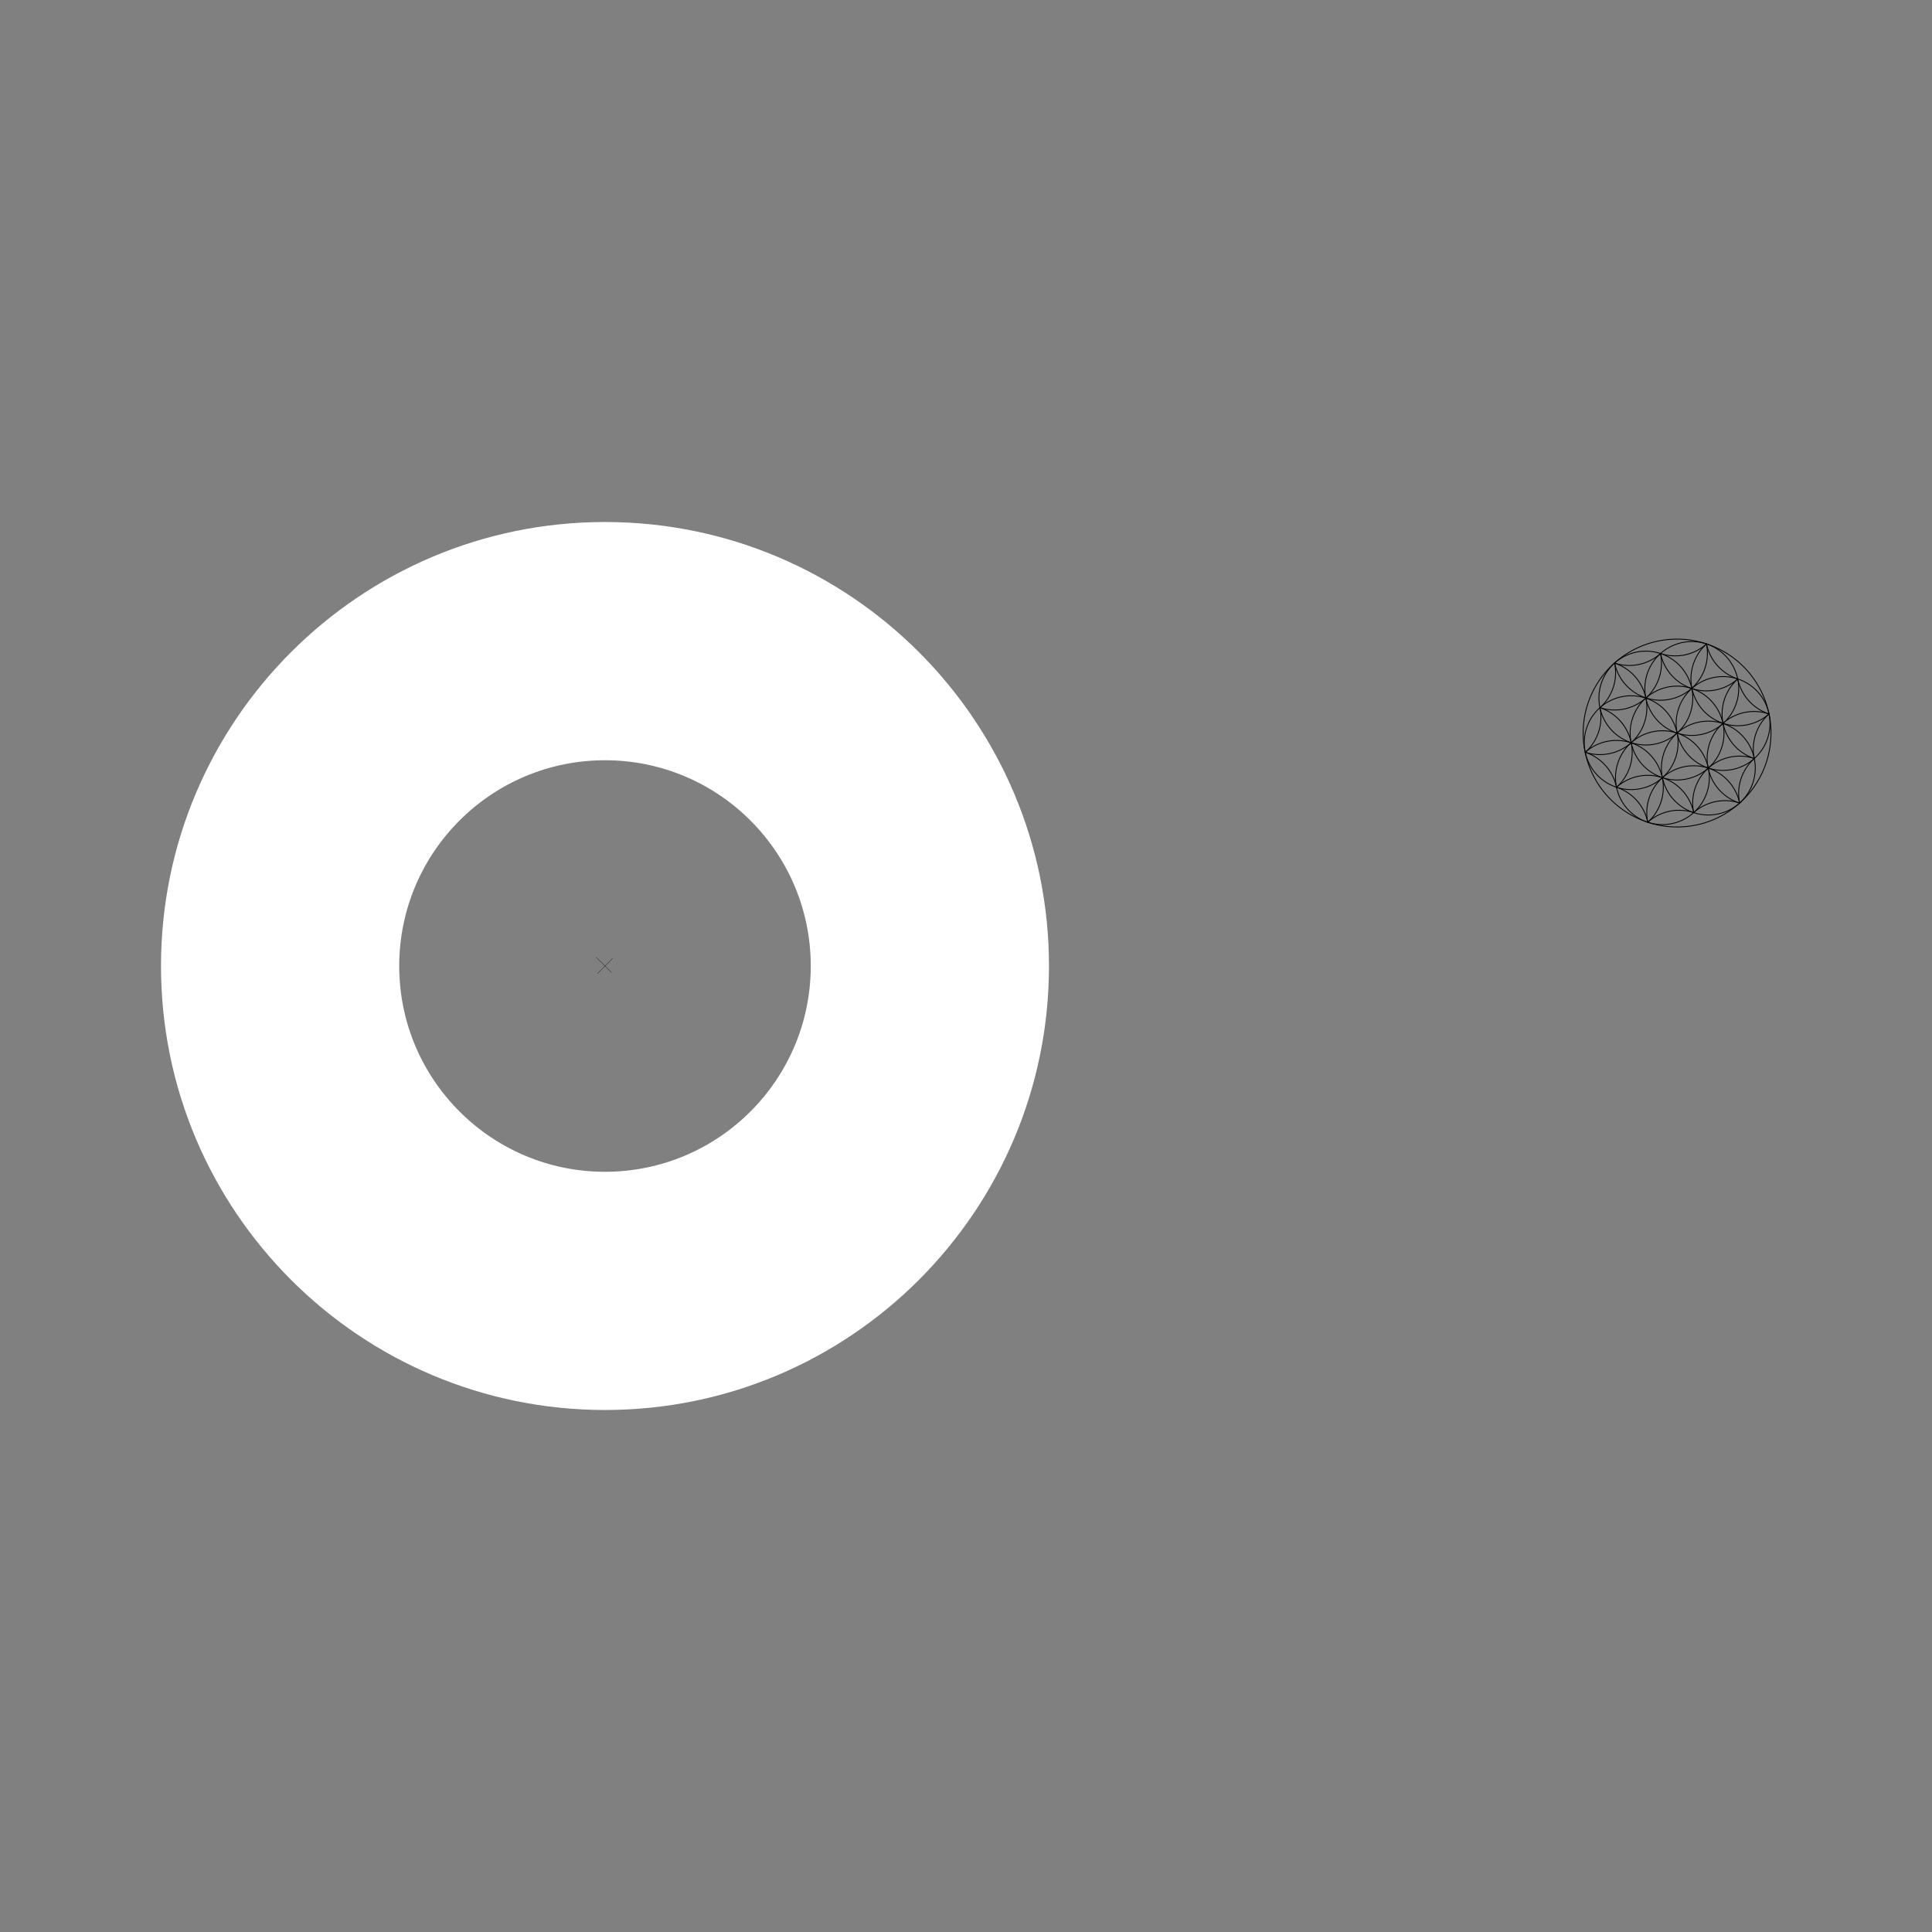 <svg:svg xmlns:dc="http://purl.org/dc/elements/1.1/" xmlns:ns2="http://web.resource.org/cc/" xmlns:rdf="http://www.w3.org/1999/02/22-rdf-syntax-ns#" xmlns:svg="http://www.w3.org/2000/svg" height="7645.539" id="svg2" version="1.0" viewBox="-6263.328 -2527.55 7645.539 7645.539" width="7645.539">
  <svg:rect x="-6263.328" y="-2527.55" width="7645.539" height="7645.539" fill="#808080" stroke="none"/>
  <svg:g id="layer1" transform="translate(-0 3.1735e-8)">
    <svg:g id="g6592" transform="translate(-1760,160)">
      <svg:path d="m-2109.2-621.78c-969.8 0-1757 787.14-1757 1757 0 969.9 787.2 1757 1757 1757 969.9 0 1757-787.1 1757-1757 0.04-969.84-787.1-1757-1757-1757zm0 942.78c449.5 0 814.3 364.8 814.3 814.3s-364.8 814.3-814.3 814.3-814.3-364.8-814.3-814.3 364.8-814.3 814.3-814.3z" fill="#fff" id="path4643" />
      <svg:g fill="none" id="g4225" stroke="#000" stroke-width=".333px" transform="matrix(3 0 0 3 -3043.5 -671.81)">
        <svg:path d="m300 590.93l20 20" id="path4227" />
        <svg:path d="m321.43 592.36l-20 20" id="path4229" />
      </svg:g>
    </svg:g>
    <svg:g fill="none" id="g2194" stroke="#000" stroke-linecap="round" stroke-linejoin="round" transform="matrix(.684 0 0 .684 160.39 -38.598)">
      <svg:path d="m582.86 602.36a271.43 271.43 0 1 1 -542.86 0 271.43 271.43 0 1 1 542.86 0z" id="path3139" stroke-width="5" />
      <svg:path d="m582.86 602.36a271.43 271.43 0 1 1 -542.86 0 271.43 271.43 0 1 1 542.86 0z" id="path4171" stroke-width="5" transform="translate(180.89 202.5)" />
      <svg:path d="m582.86 602.36a271.43 271.43 0 1 1 -542.86 0 271.43 271.43 0 1 1 542.86 0z" id="path4181" stroke-width="5" transform="translate(-84.821 258.04)" />
      <svg:path d="m582.86 602.36a271.43 271.43 0 1 1 -542.86 0 271.43 271.43 0 1 1 542.86 0z" id="path4191" stroke-width="5" transform="translate(-265.54 55.67)" />
      <svg:path d="m582.86 602.36a271.43 271.43 0 1 1 -542.86 0 271.43 271.43 0 1 1 542.86 0z" id="path4201" stroke-width="5" transform="translate(-180.71 -202.41)" />
      <svg:path d="m582.86 602.36a271.43 271.43 0 1 1 -542.86 0 271.43 271.43 0 1 1 542.86 0z" id="path4211" stroke-width="5" transform="translate(85.089 -257.77)" />
      <svg:path d="m582.86 602.36a271.43 271.43 0 1 1 -542.86 0 271.43 271.43 0 1 1 542.86 0z" id="path4221" stroke-width="5" transform="translate(266.07 -55.357)" />
      <svg:path d="m492.15 804.88a271.43 271.43 0 0 1 -361.5 -404.98" id="path4231" stroke-width="5" transform="translate(350.94 -313.04)" />
      <svg:path d="m577.18 547.16a271.43 271.43 0 0 1 -531.45 110.68" id="path4241" stroke-width="5" transform="translate(-95.714 -460.18)" />
      <svg:path d="m396.17 344.5a271.43 271.43 0 1 1 -169.59 515.69" id="path4251" stroke-width="5" transform="translate(-446.28 -146.75)" />
      <svg:path d="m130.88 399.69a271.43 271.43 0 0 1 361.58 404.91" id="path4261" stroke-width="5" transform="translate(-350.45 313.63)" />
      <svg:path d="m45.714 657.76a271.43 271.43 0 0 1 531.36 -111.14" id="path4271" stroke-width="5" transform="translate(96.071 460.27)" />
      <svg:path d="m226.44 860.14a271.43 271.43 0 1 1 170.11 -515.51" id="path4281" stroke-width="5" transform="translate(446.72 147.21)" />
      <svg:path d="m226.05 860.01a271.43 271.43 0 0 1 -95.52 -460.01" id="path4291" stroke-width="5" transform="translate(531.96 -110.45)" />
      <svg:path d="m45.645 657.43a271.43 271.43 0 0 1 350.46 -312.95" id="path4301" stroke-width="5" transform="translate(361.84 404.86)" />
      <svg:path d="m130.73 399.82a271.43 271.43 0 0 1 446.28 146.52" id="path4311" stroke-width="5" transform="translate(-169.55 516.03)" />
      <svg:path d="m396.57 344.63a271.43 271.43 0 0 1 95.66 460.18" id="path4321" stroke-width="5" transform="translate(-531.07 111.09)" />
      <svg:path d="m577.23 547.38a271.43 271.43 0 0 1 -350.21 312.95" id="path4331" stroke-width="5" transform="translate(-361.59 -404.87)" />
      <svg:path d="m491.99 805.03a271.43 271.43 0 0 1 -446.32 -147.47" id="path4341" stroke-width="5" transform="translate(170.19 -515.58)" />
      <svg:path d="m130.73 399.83a271.43 271.43 0 0 1 264.84 -55.53" id="path4351" stroke-width="5" transform="translate(277.1 662.59)" />
      <svg:path d="m130.57 399.97a271.43 271.43 0 0 1 265.21 -55.6" id="path4361" stroke-width="5" transform="translate(11.518 718.17)" />
      <svg:path d="m396.25 344.53a271.43 271.43 0 0 1 180.83 202.13" id="path4371" stroke-width="5" transform="translate(-435.15 571.47)" />
      <svg:path d="m396.49 344.61a271.43 271.43 0 0 1 180.62 202.18" id="path4391" stroke-width="5" transform="translate(-616.12 369.06)" />
      <svg:path d="m577.2 547.23a271.43 271.43 0 0 1 -84.78 257.41" id="path4401" stroke-width="5" transform="translate(-711.96 -91.161)" />
      <svg:path d="m577.14 546.93a271.43 271.43 0 0 1 -84.7 257.69" id="path4411" stroke-width="5" transform="translate(-627.17 -349.11)" />
      <svg:path d="m492.13 804.9a271.43 271.43 0 0 1 -265.65 55.26" id="path4421" stroke-width="5" transform="translate(-276.38 -662.59)" />
      <svg:path d="m492.18 804.85a271.43 271.43 0 0 1 -265.87 55.25" id="path4431" stroke-width="5" transform="translate(-10.625 -717.99)" />
      <svg:path d="m226.31 860.1a271.43 271.43 0 0 1 -180.57 -202.22" id="path4451" stroke-width="5" transform="translate(435.98 -571)" />
      <svg:path d="m226.01 860a271.43 271.43 0 0 1 -180.24 -201.98" id="path4461" stroke-width="5" transform="translate(616.76 -368.53)" />
      <svg:path d="m45.556 657a271.43 271.43 0 0 1 84.924 -256.95" id="path4471" stroke-width="5" transform="translate(712.46 92.328)" />
      <svg:path d="m45.572 657.08a271.43 271.43 0 0 1 84.778 -256.91" id="path4481" stroke-width="5" transform="translate(627.61 349.84)" />
      <svg:path d="m582.86 602.36a271.43 271.43 0 1 1 -542.86 0 271.43 271.43 0 1 1 542.86 0z" id="path6609" stroke-width="2.497" transform="matrix(2.002 0 0 2.002 -312.08 -603.63)" />
    </svg:g>
  </svg:g>
</svg:svg>